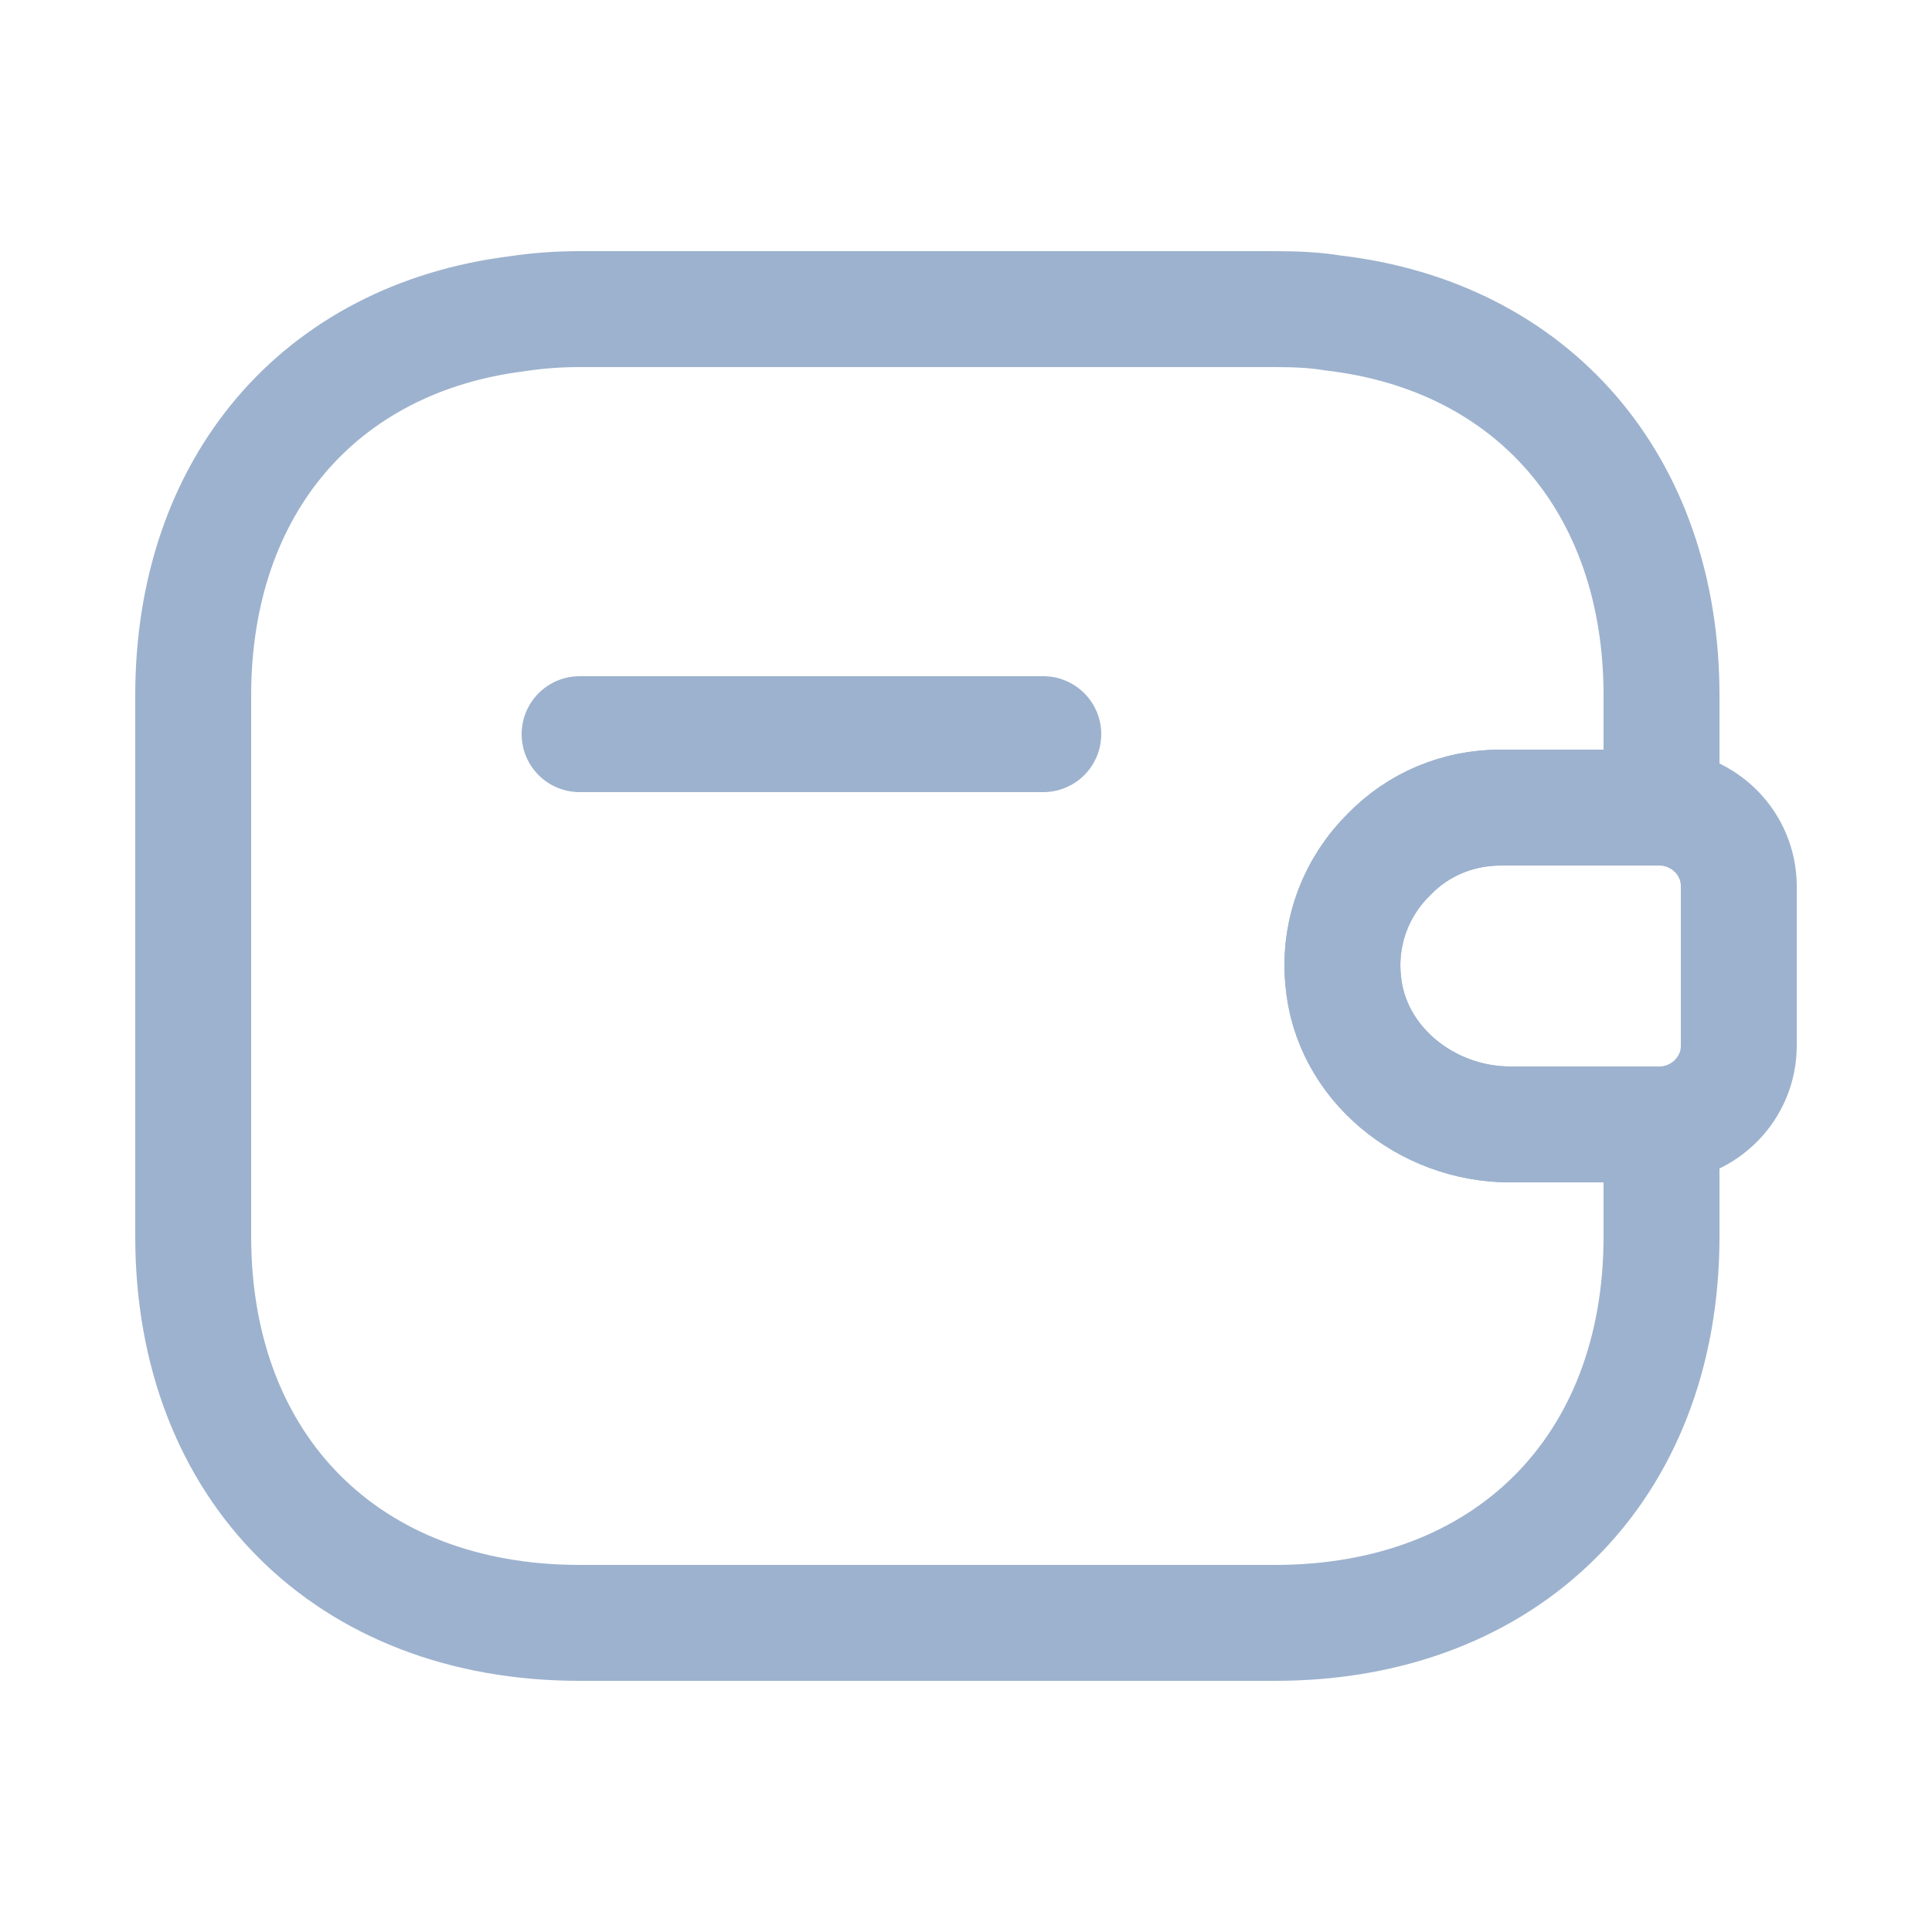 <svg width="25" height="25" viewBox="0 0 25 25" fill="none" xmlns="http://www.w3.org/2000/svg">
<path d="M13.5 9.5H7.5" stroke="#9DB2CE" stroke-width="1.5" stroke-linecap="round" stroke-linejoin="round"/>
<path d="M22.5 11.47V13.53C22.5 14.08 22.06 14.53 21.5 14.55H19.54C18.46 14.55 17.47 13.76 17.38 12.68C17.32 12.05 17.56 11.46 17.98 11.05C18.35 10.67 18.86 10.45 19.42 10.45H21.5C22.06 10.47 22.5 10.92 22.5 11.47Z" stroke="#9DB2CE" stroke-width="1.5" stroke-linecap="round" stroke-linejoin="round"/>
<path d="M17.98 11.05C17.56 11.46 17.32 12.05 17.38 12.68C17.47 13.76 18.46 14.55 19.54 14.55H21.5V16C21.5 19 19.5 21 16.5 21H7.5C4.5 21 2.5 19 2.5 16V9C2.5 6.28 4.14 4.38 6.69 4.06C6.95 4.02 7.22 4 7.5 4H16.5C16.76 4 17.01 4.01 17.25 4.05C19.83 4.35 21.5 6.26 21.5 9V10.45H19.42C18.86 10.45 18.35 10.67 17.98 11.05Z" stroke="#9DB2CE" stroke-width="1.5" stroke-linecap="round" stroke-linejoin="round"/>
</svg>
